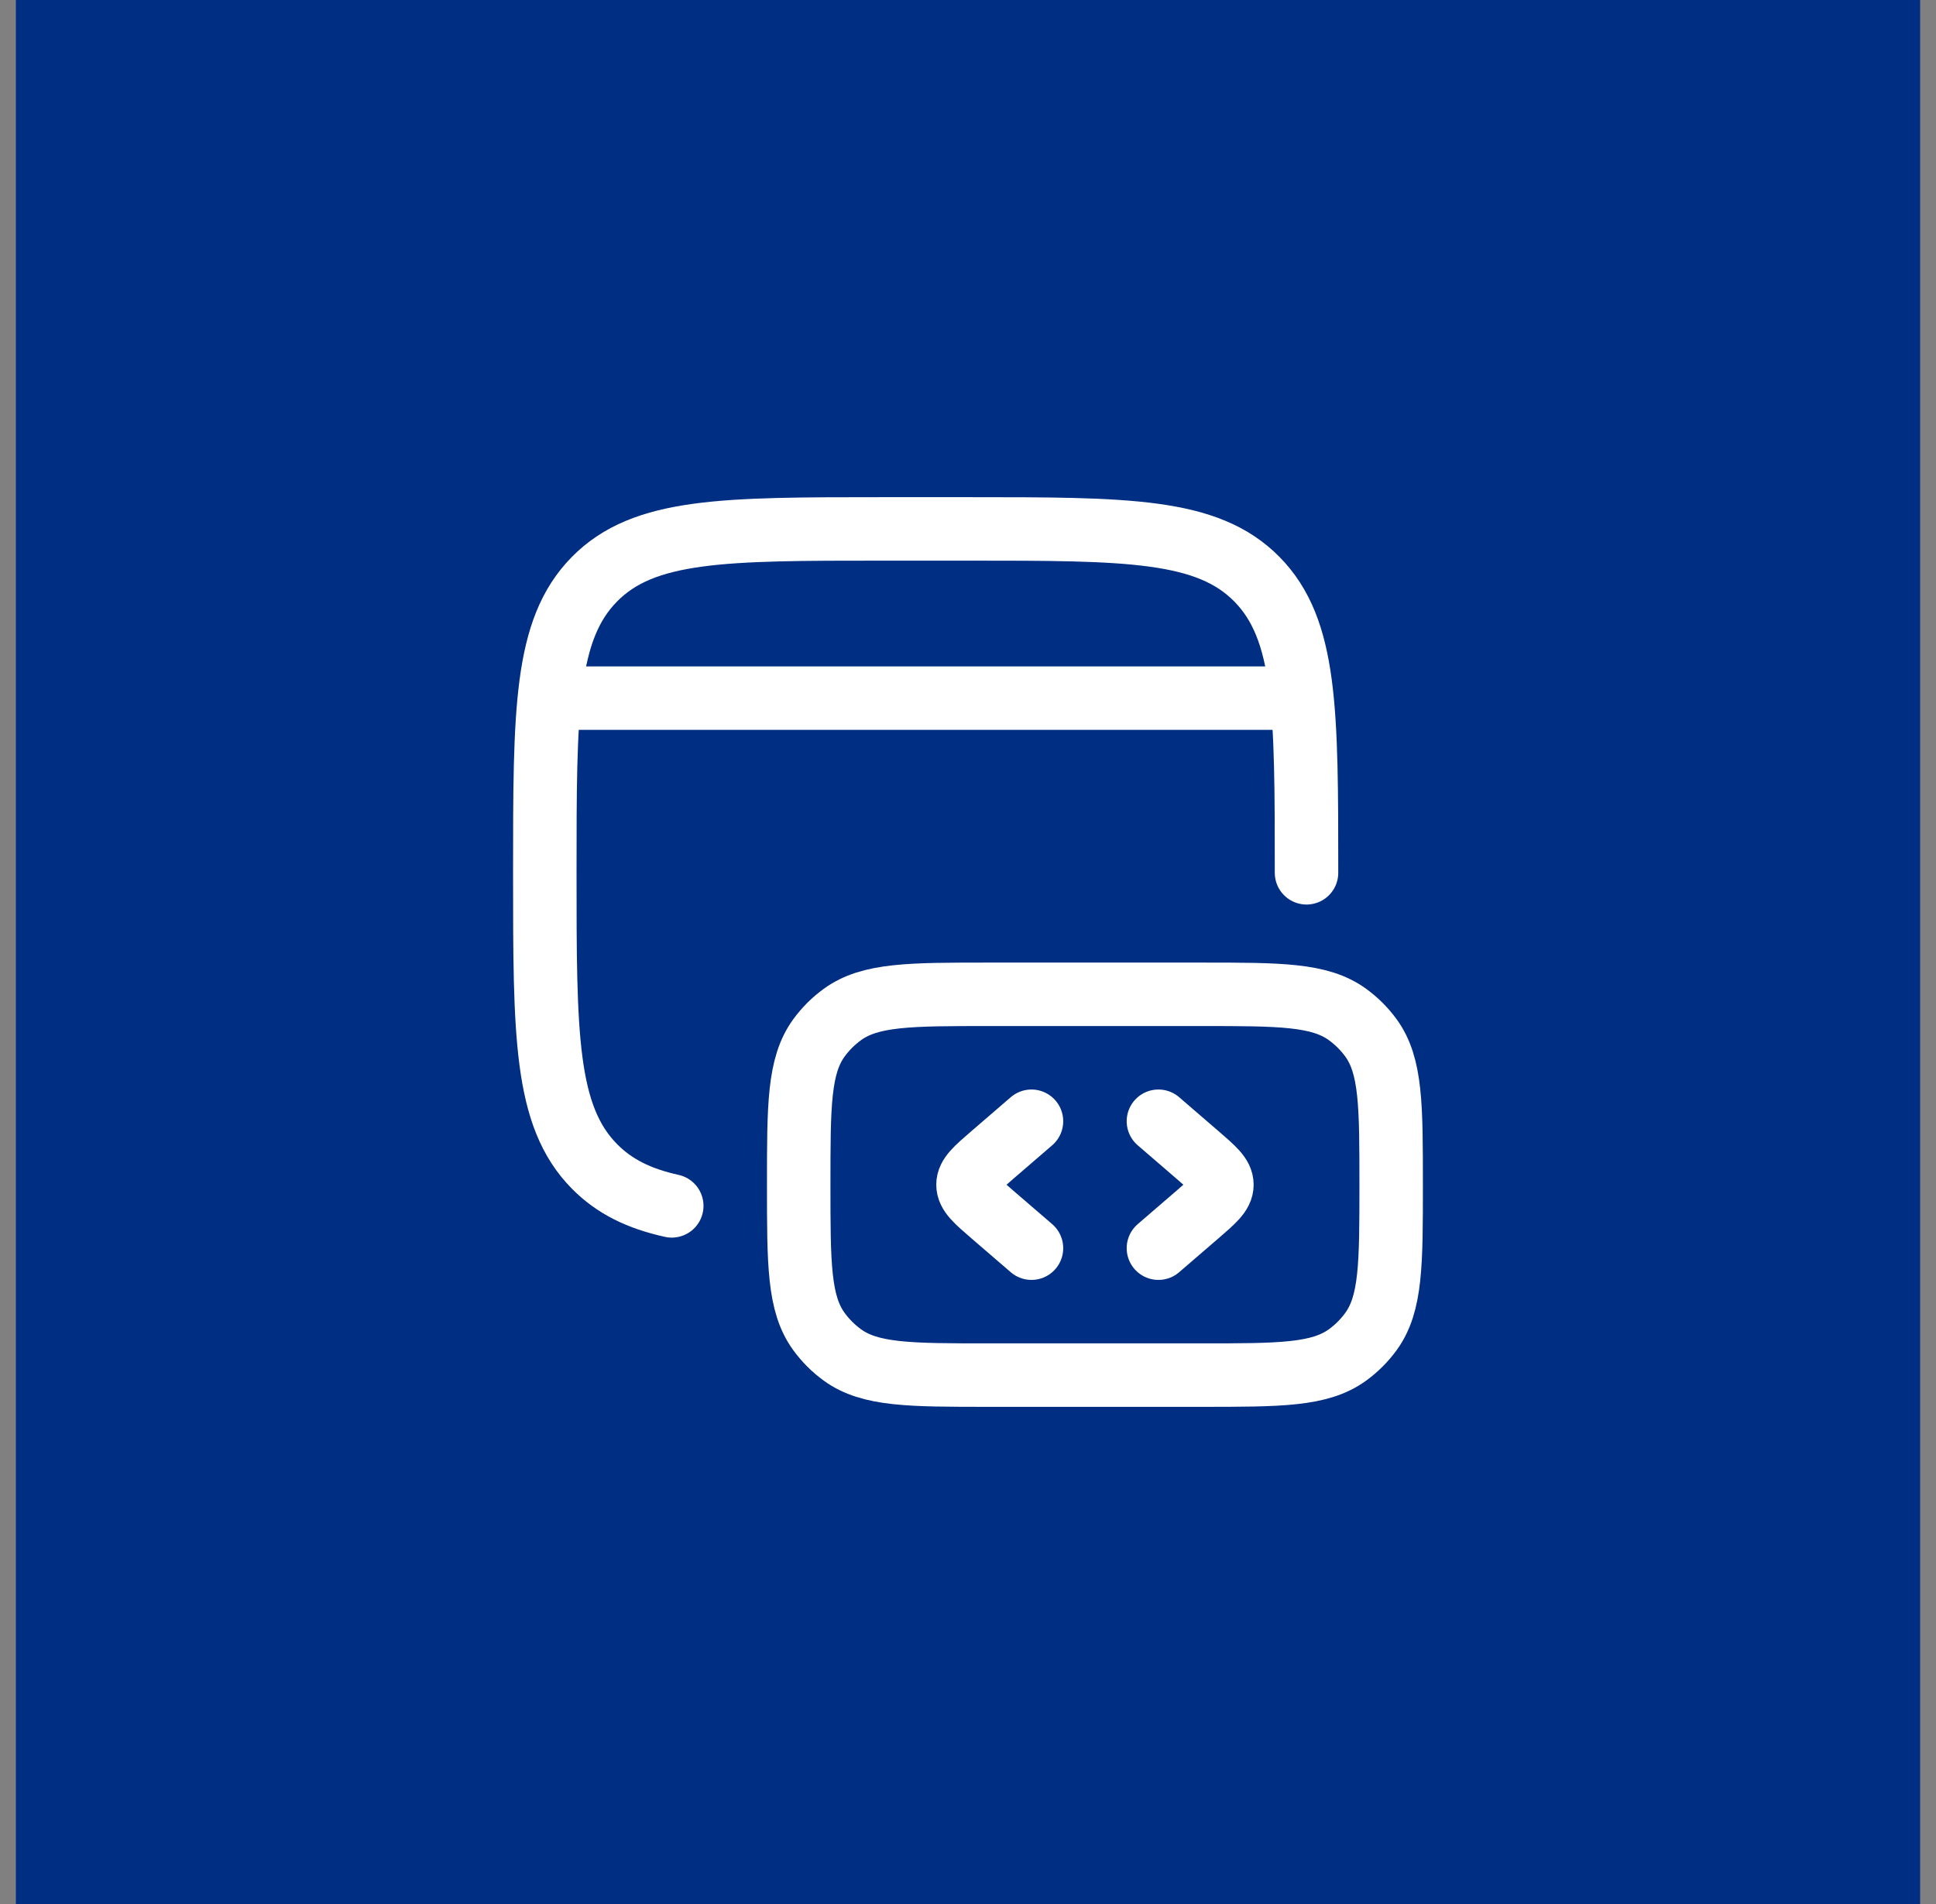 <svg width="61" height="60" viewBox="0 0 61 60" fill="none" xmlns="http://www.w3.org/2000/svg">
<rect x="0" y="0" width="61" height="60" fill="#808080" stroke="none"/>
<rect width="60" height="60" transform="translate(0.5)" fill="#002E83"/>
<path d="M41.166 27.504C41.166 22.395 41.166 19.841 39.604 18.254C38.042 16.667 35.528 16.667 30.5 16.667H27.833C22.805 16.667 20.291 16.667 18.729 18.254C17.166 19.841 17.166 22.395 17.166 27.504C17.166 32.613 17.166 35.167 18.729 36.754C19.355 37.39 20.134 37.772 21.166 38" stroke="white" stroke-width="2" stroke-linecap="round"/>
<path d="M43.833 37.333C43.833 34.834 43.833 33.584 43.197 32.707C42.991 32.424 42.742 32.176 42.459 31.97C41.583 31.333 40.333 31.333 37.833 31.333H31.166C28.667 31.333 27.417 31.333 26.541 31.97C26.258 32.176 26.009 32.424 25.803 32.707C25.166 33.584 25.166 34.834 25.166 37.333C25.166 39.833 25.166 41.083 25.803 41.959C26.009 42.242 26.258 42.491 26.541 42.697C27.417 43.333 28.667 43.333 31.166 43.333H37.833C40.333 43.333 41.583 43.333 42.459 42.697C42.742 42.491 42.991 42.242 43.197 41.959C43.833 41.083 43.833 39.833 43.833 37.333Z" stroke="white" stroke-width="2"/>
<path d="M36.5 35.333L37.727 36.391C38.242 36.835 38.5 37.057 38.5 37.333C38.5 37.609 38.242 37.832 37.727 38.276L36.5 39.333" stroke="white" stroke-width="2" stroke-linecap="round" stroke-linejoin="round"/>
<path d="M32.5 35.333L31.273 36.391C30.758 36.835 30.5 37.057 30.5 37.333C30.5 37.609 30.758 37.832 31.273 38.276L32.5 39.333" stroke="white" stroke-width="2" stroke-linecap="round" stroke-linejoin="round"/>
<path d="M17.834 22H40.5" stroke="white" stroke-width="2" stroke-linecap="round" stroke-linejoin="round"/>
</svg>
